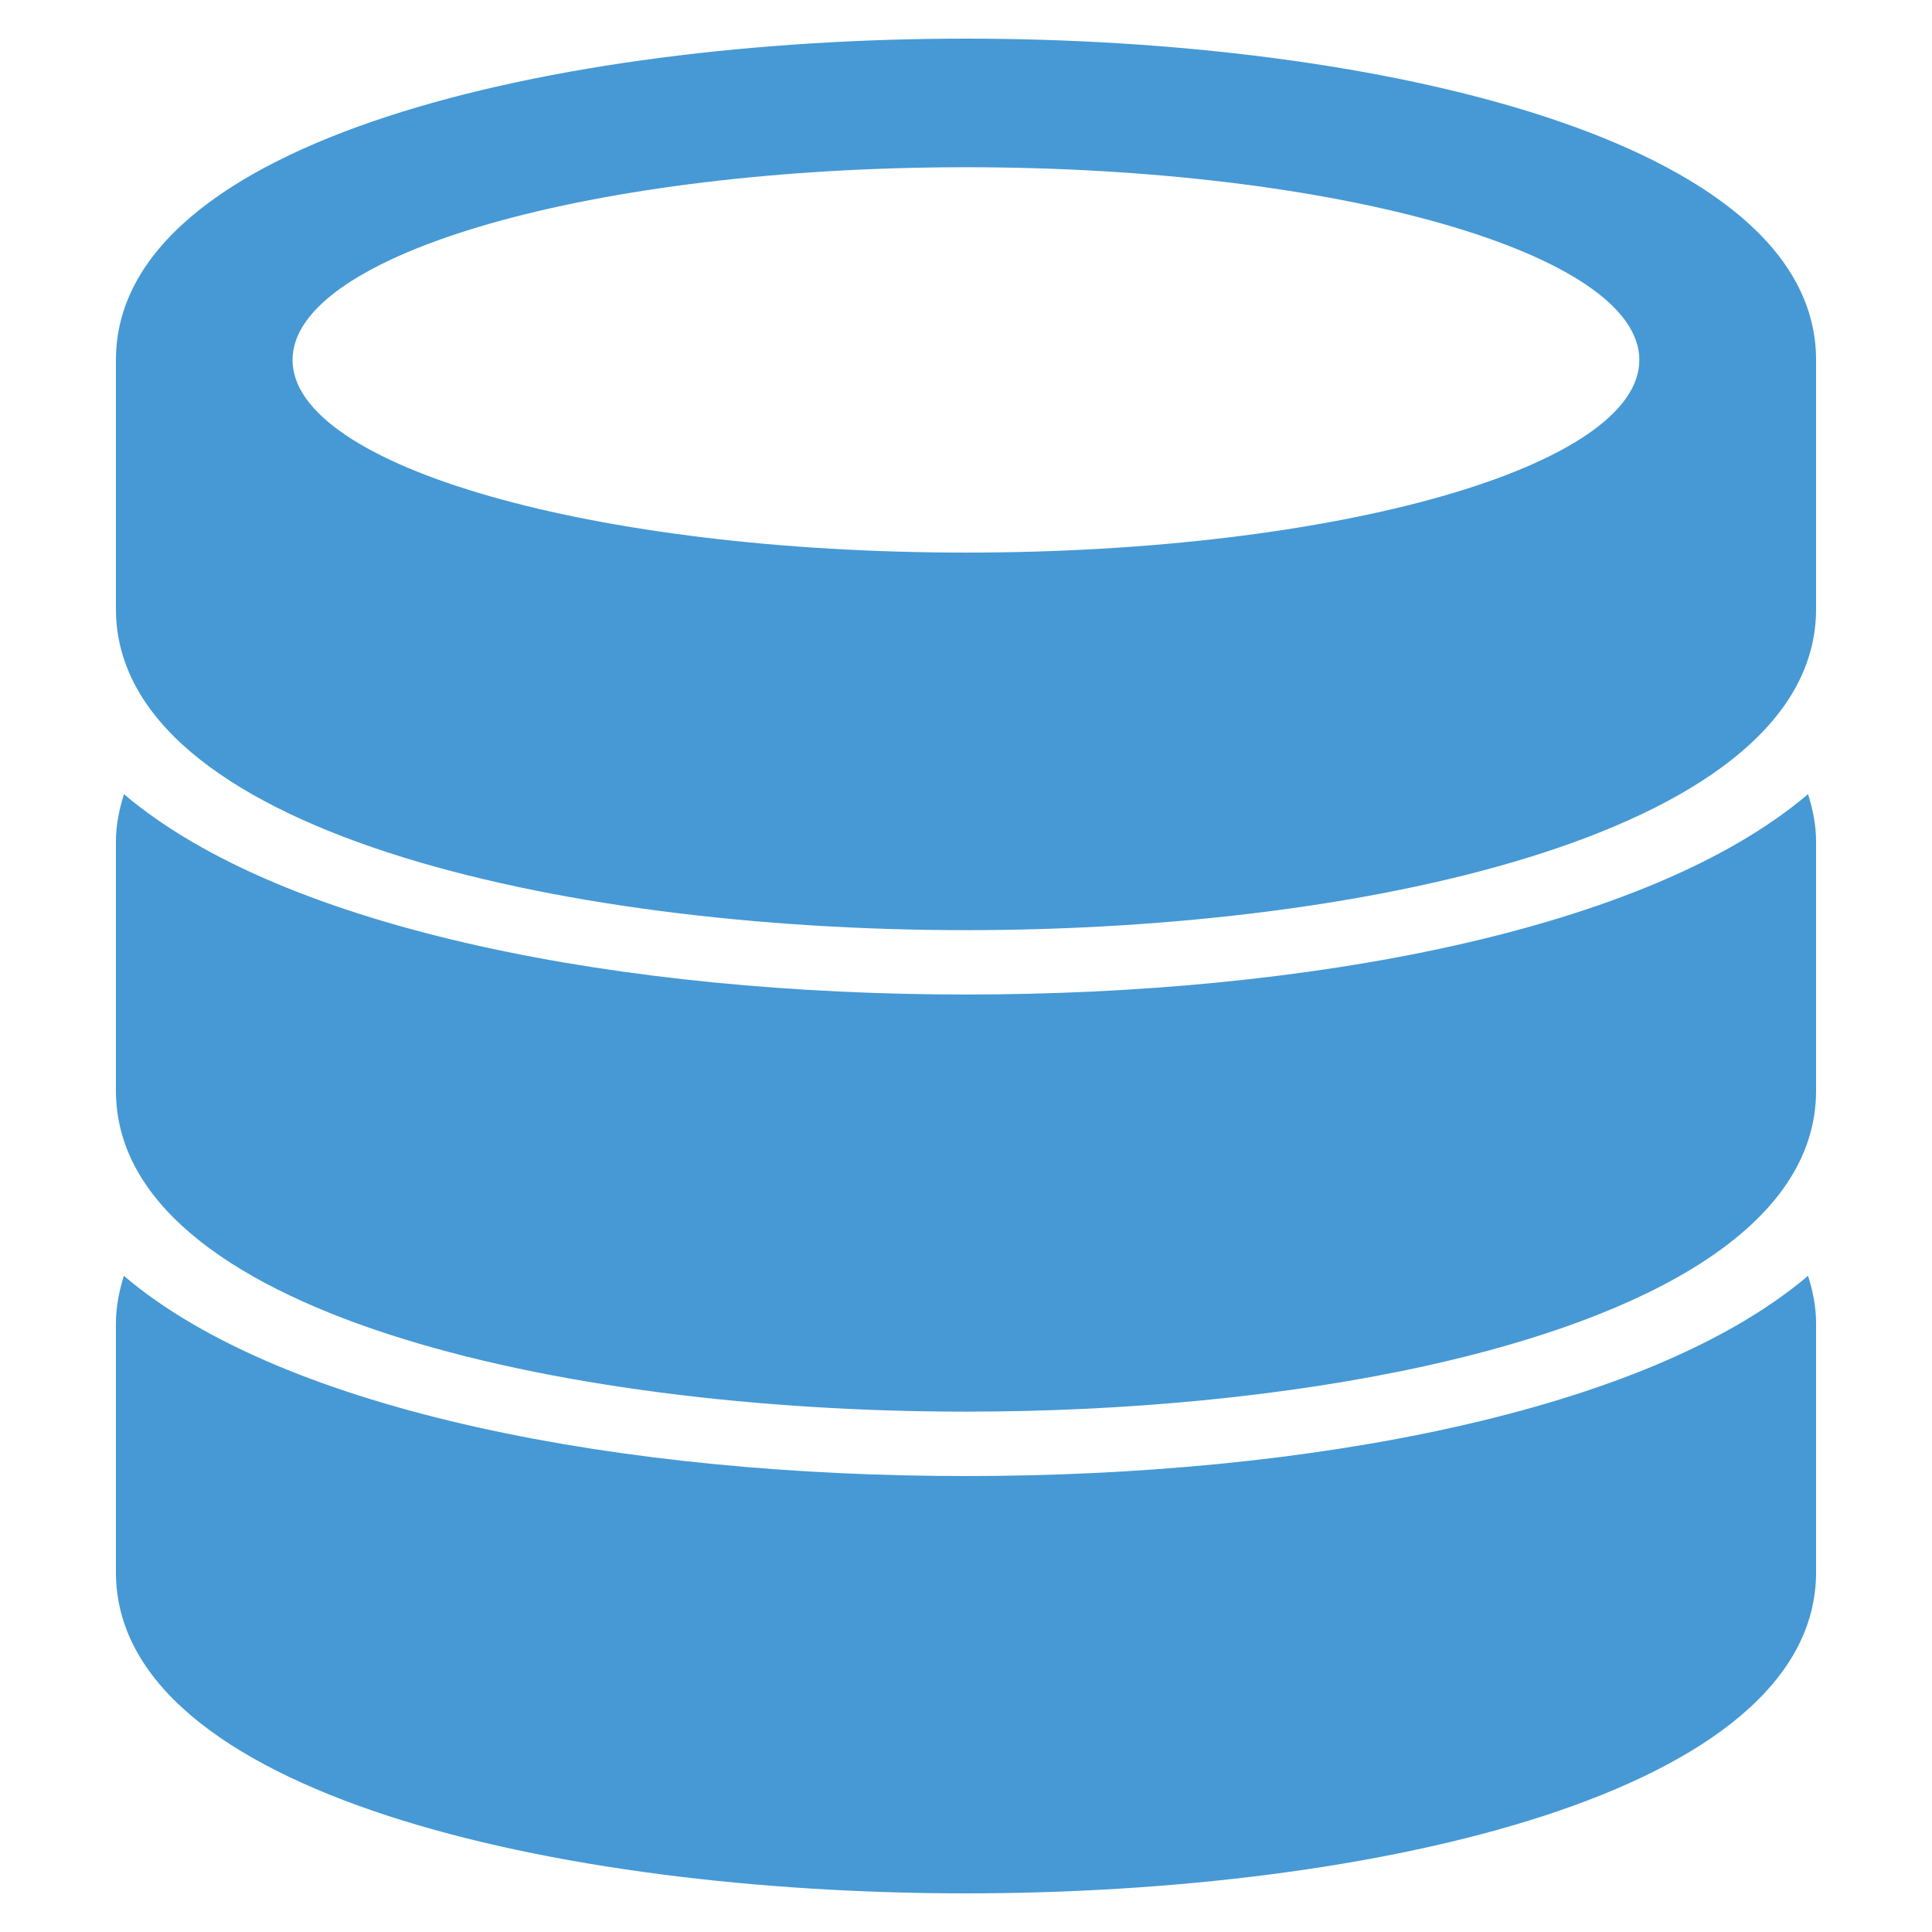 <?xml version="1.0" standalone="no"?><!-- Generator: Gravit.io --><svg xmlns="http://www.w3.org/2000/svg" xmlns:xlink="http://www.w3.org/1999/xlink" style="isolation:isolate" viewBox="0 0 50 50" width="50" height="50"><defs><clipPath id="_clipPath_FCKjEmBMQtioPTYhuErNzay0ksLTMFP9"><rect width="50" height="50"/></clipPath></defs><g clip-path="url(#_clipPath_FCKjEmBMQtioPTYhuErNzay0ksLTMFP9)"><clipPath id="_clipPath_KCkUYtACncadmXe4RzWcURfmXITnC8GK"><rect x="0" y="0" width="205" height="300" transform="matrix(1,0,0,1,0,0)" fill="rgb(255,255,255)"/></clipPath><g clip-path="url(#_clipPath_KCkUYtACncadmXe4RzWcURfmXITnC8GK)"><g id="Group"><path d=" M 24.997 38.2 C 16.207 38.2 7.381 36.571 3.205 33.018 C 3.085 33.408 3 33.816 3 34.245 L 3 40.69 C 3 46.407 14.402 49 25 49 C 35.597 49 47 46.403 47 40.69 L 47 34.245 C 47 33.813 46.915 33.408 46.792 33.018 C 42.618 36.558 33.796 38.2 24.997 38.2 Z  M 24.997 25.738 C 16.207 25.738 7.381 24.096 3.208 20.553 C 3.085 20.948 3 21.352 3 21.779 L 3 28.226 C 3 33.936 14.403 36.533 25 36.533 C 29.087 36.533 33.293 36.147 36.919 35.345 C 42.696 34.067 47 31.734 47 28.226 L 47 21.779 C 47 21.352 46.916 20.944 46.792 20.553 C 42.618 24.096 33.796 25.738 24.997 25.738 Z  M 25 1 C 14.403 1 3 3.6 3 9.317 L 3 15.761 C 3 21.472 14.403 24.072 25 24.072 C 35.597 24.072 47 21.472 47 15.761 L 47 9.317 C 47 3.604 35.597 1 25 1 Z  M 25 14.301 C 15.373 14.301 7.571 12.07 7.571 9.315 C 7.571 6.561 15.373 4.328 25 4.328 C 34.624 4.328 42.426 6.561 42.426 9.315 C 42.426 12.072 34.624 14.301 25 14.301 Z " fill="rgb(70,153,212)"/></g></g></g></svg>
